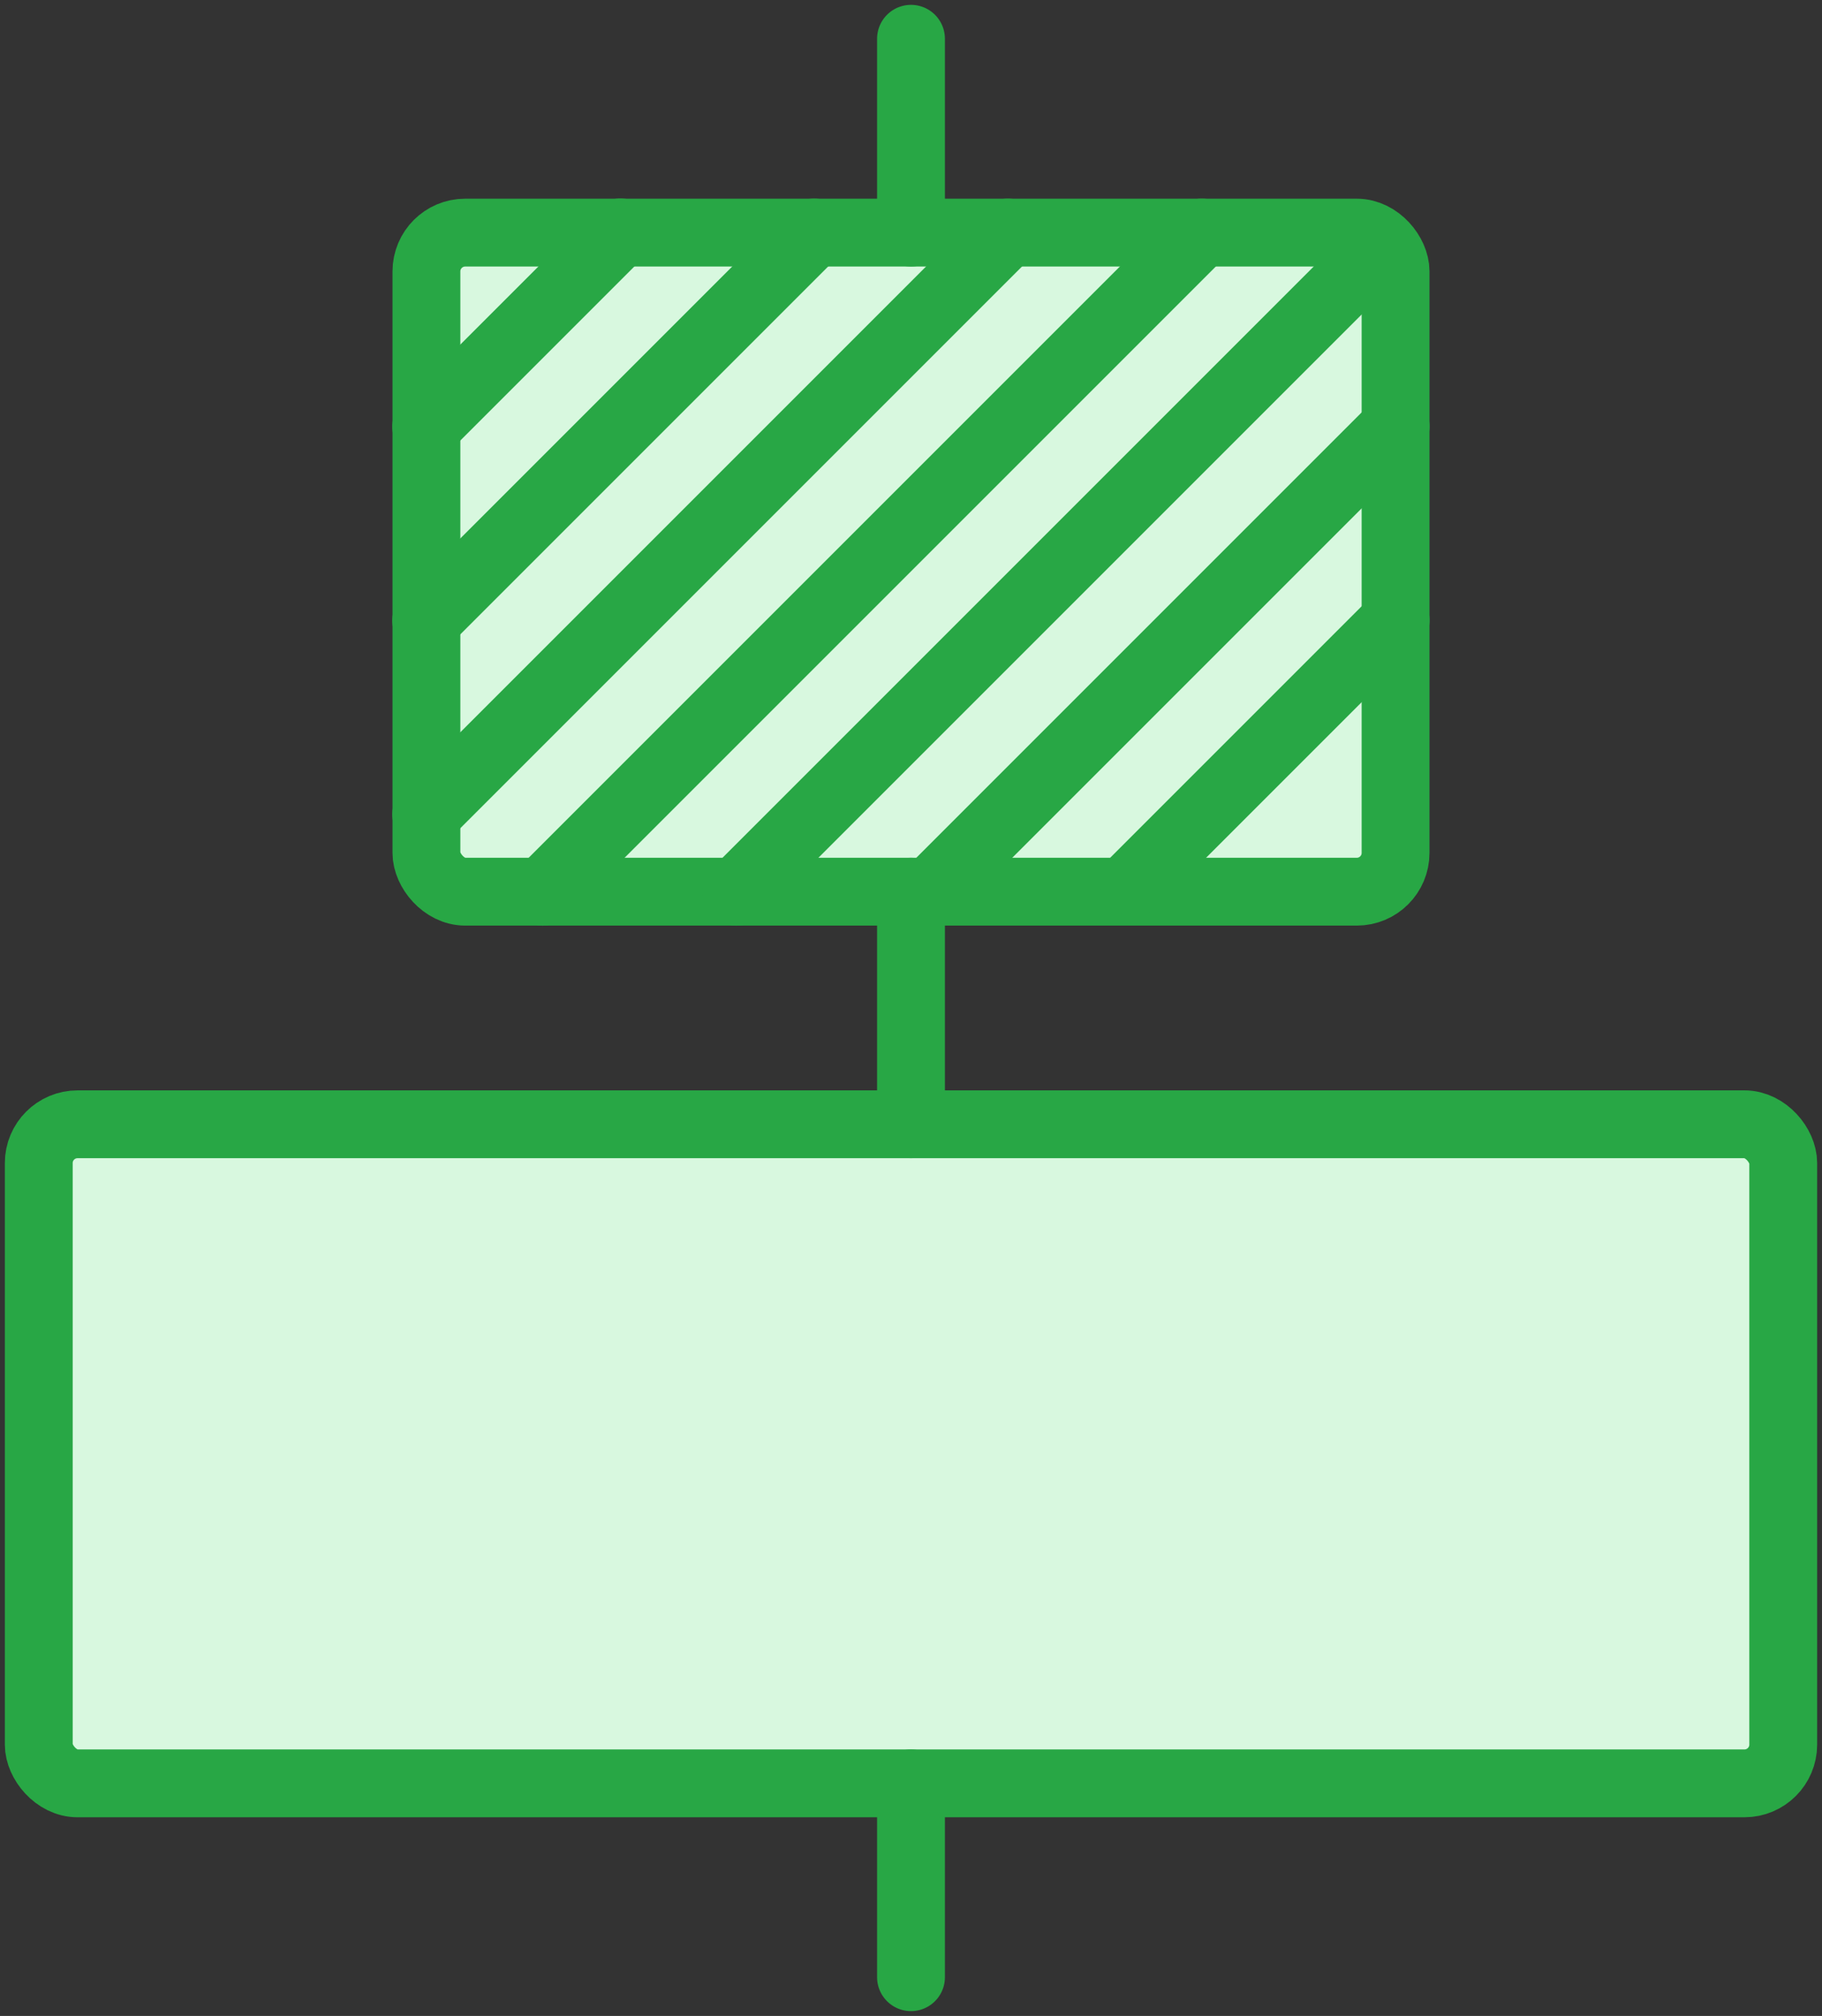 <?xml version="1.0" encoding="UTF-8"?>
<svg width="94px" height="104px" viewBox="0 0 94 104" version="1.1" xmlns="http://www.w3.org/2000/svg" xmlns:xlink="http://www.w3.org/1999/xlink">
    <rect x="0" y="0" width="94" height="104" fill="#333333" stroke="none"/>
    <!-- Generator: Sketch 46.2 (44496) - http://www.bohemiancoding.com/sketch -->
    <title>layouts-45</title>
    <desc>Created with Sketch.</desc>
    <defs></defs>
    <g id="ALL" stroke="none" stroke-width="1" fill="none" fill-rule="evenodd" stroke-linecap="round" stroke-linejoin="round">
        <g id="Primary" transform="translate(-2122, -24167)" stroke="#28A745" stroke-width="3.5" fill="#D8F8DF">
            <g id="Group-15" transform="translate(200, 200)">
                <g id="layouts-45" transform="translate(1924, 23969)">
                    <rect id="Layer-1" x="20" y="10" width="50" height="34" rx="2"></rect>
                    <path d="M19.988,20.012 L30.012,9.988" id="Layer-2"></path>
                    <path d="M19.988,30.012 L40.006,9.994" id="Layer-3"></path>
                    <path d="M19.988,40.012 L50.004,9.996" id="Layer-4"></path>
                    <path d="M25.996,44.004 L60.004,9.996" id="Layer-5"></path>
                    <path d="M46.479,43.521 L70.004,19.996" id="Layer-6"></path>
                    <path d="M56.5,43.5 L70.004,29.996" id="Layer-7"></path>
                    <path d="M35.996,44.004 L68.5,11.5" id="Layer-8"></path>
                    <rect id="Layer-9" x="0" y="56" width="90" height="34" rx="2"></rect>
                    <path d="M45,0 L45,10" id="Layer-10"></path>
                    <path d="M45,44 L45,56" id="Layer-11"></path>
                    <path d="M45,90 L45,100" id="Layer-12"></path>
                </g>
            </g>
        </g>
    </g>
</svg>
